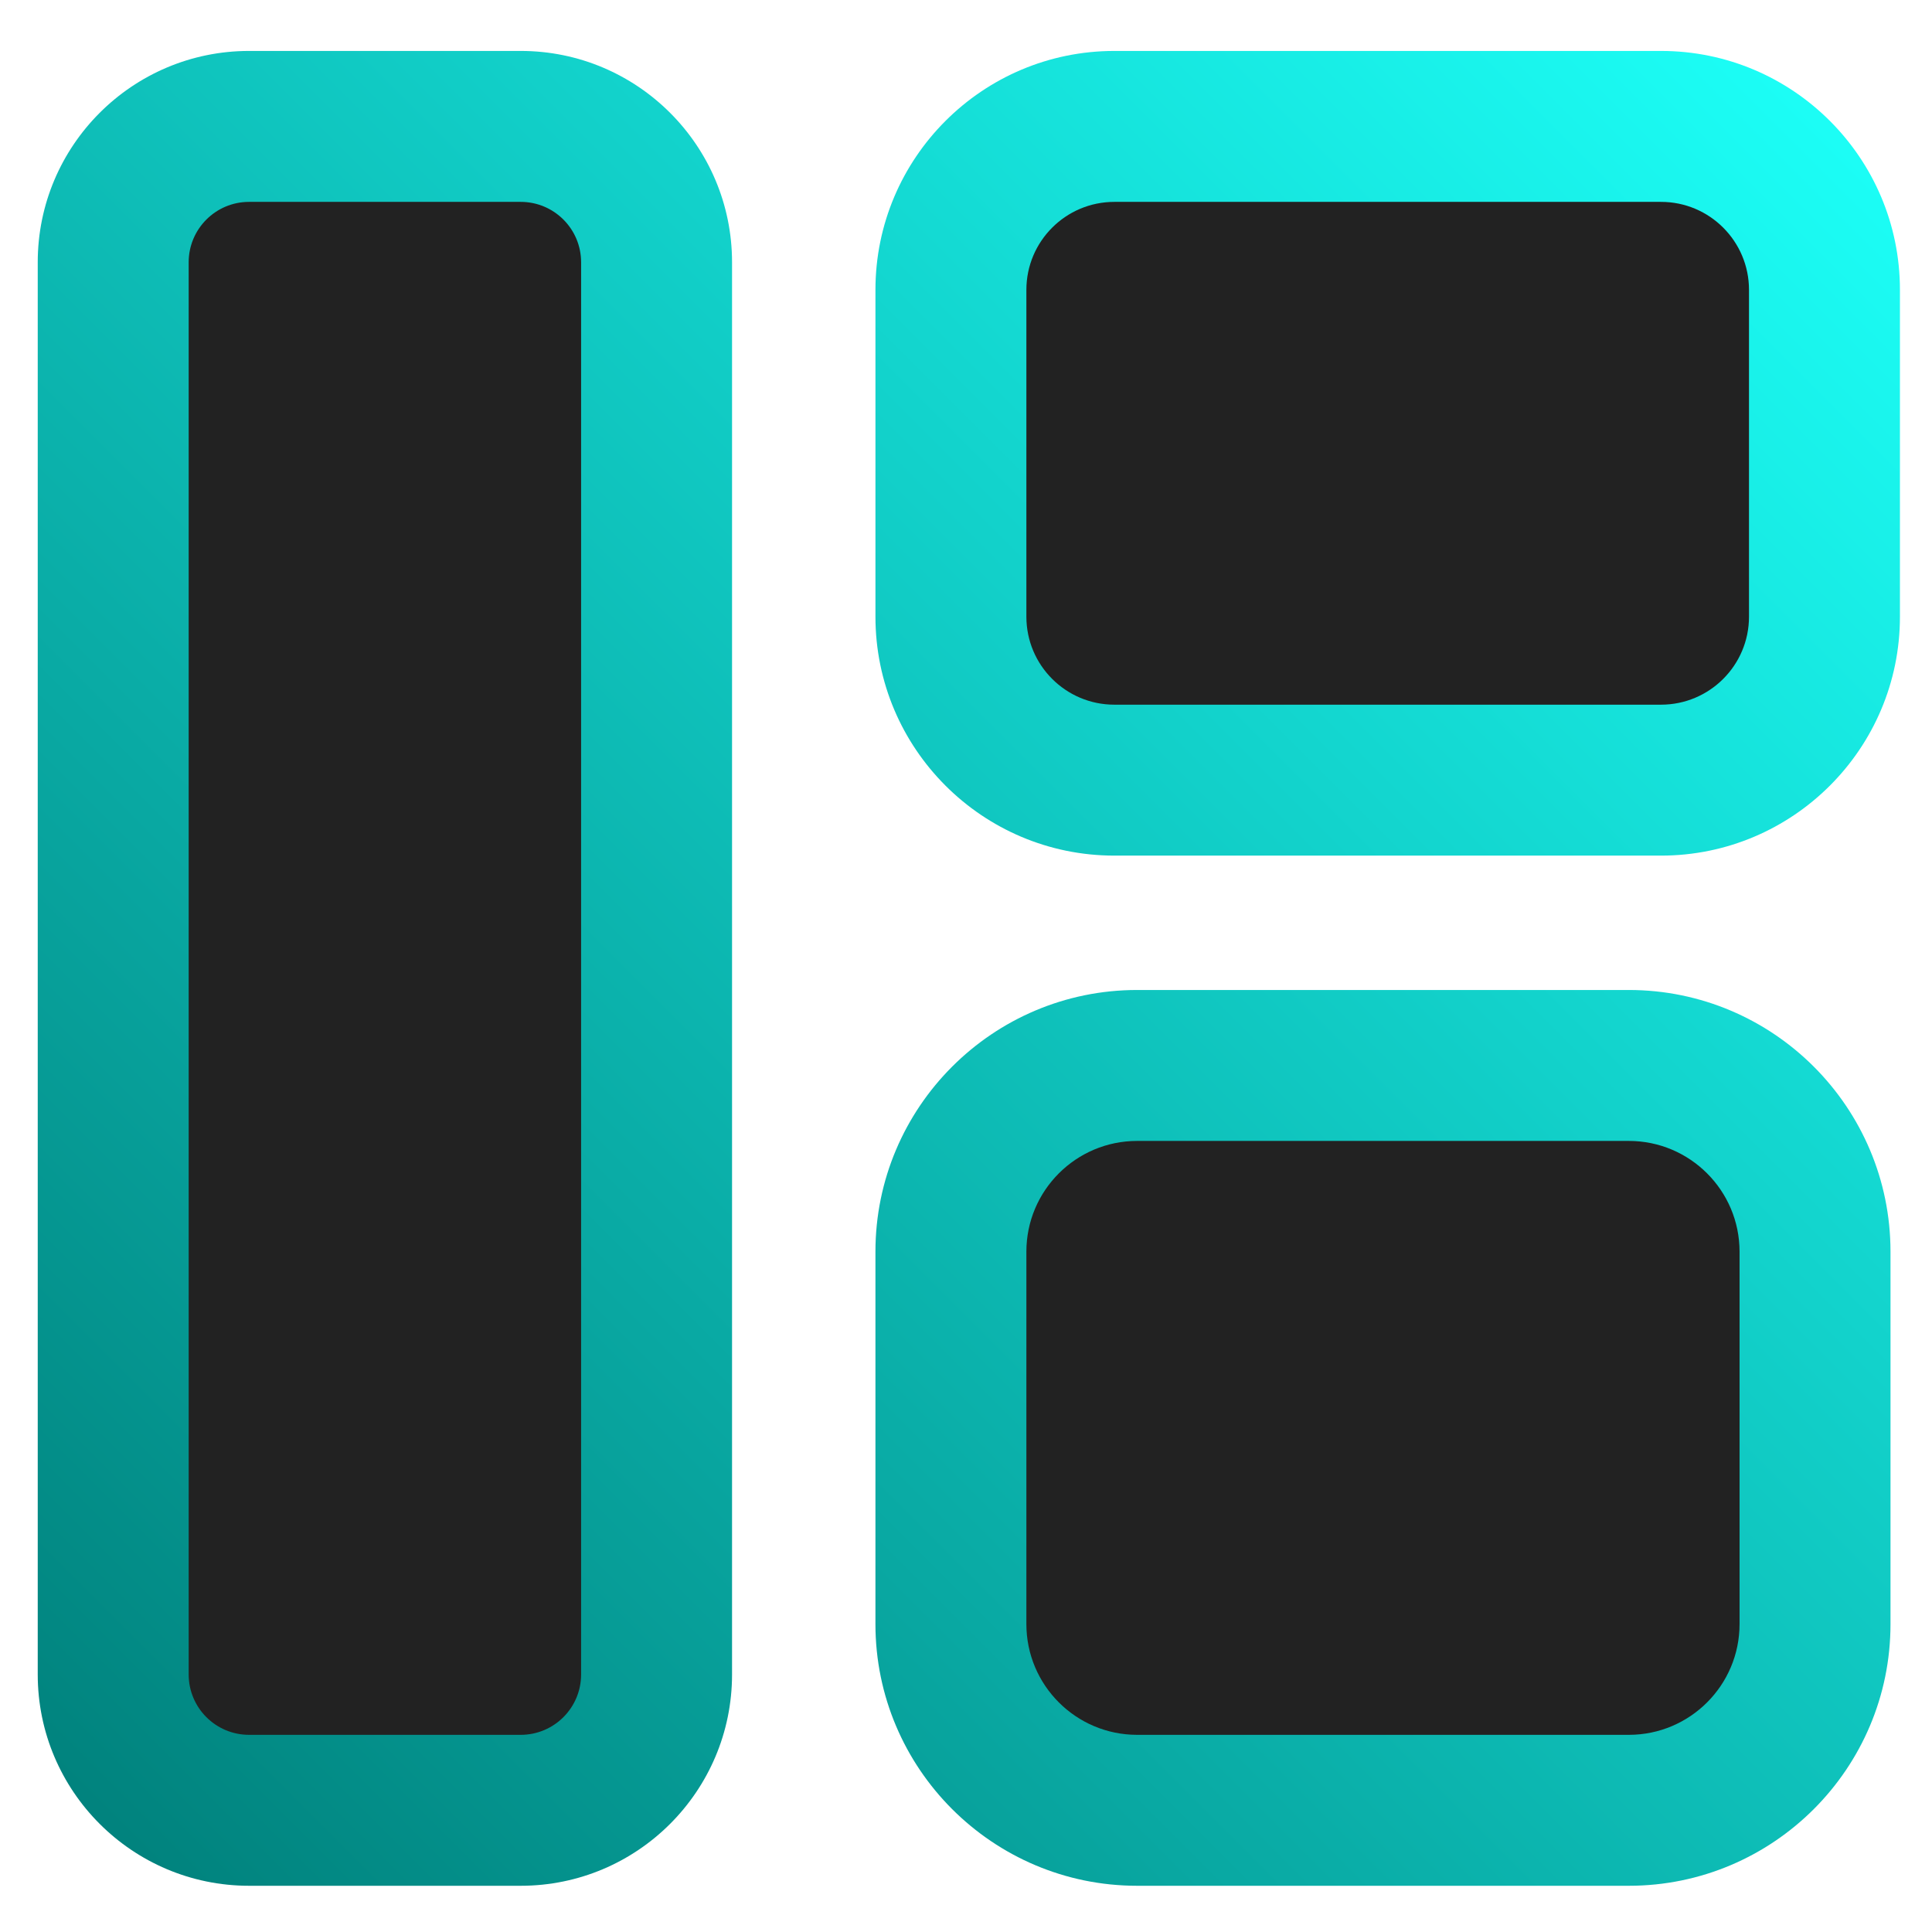 <?xml version="1.0" encoding="UTF-8" standalone="no"?><!DOCTYPE svg PUBLIC "-//W3C//DTD SVG 1.1//EN" "http://www.w3.org/Graphics/SVG/1.1/DTD/svg11.dtd"><svg width="100%" height="100%" viewBox="0 0 512 512" version="1.1" xmlns="http://www.w3.org/2000/svg" xmlns:xlink="http://www.w3.org/1999/xlink" xml:space="preserve" xmlns:serif="http://www.serif.com/" style="fill-rule:evenodd;clip-rule:evenodd;stroke-linejoin:round;stroke-miterlimit:2;"><path d="M481.001,331.705c-0,-27.236 -22.112,-49.348 -49.349,-49.348l-130.303,-0c-27.237,-0 -49.348,22.112 -49.348,49.348l-0,98.697c-0,27.236 22.111,49.348 49.348,49.348l130.303,-0c27.237,-0 49.349,-22.112 49.349,-49.348l-0,-98.697Z" style="fill:#222;"/><path d="M174,69.5c-0,-19.869 -16.131,-36 -36,-36l-72,-0c-19.869,-0 -36,16.131 -36,36l-0,374.25c-0,19.869 16.131,36 36,36l72,-0c19.869,-0 36,-16.131 36,-36l-0,-374.25Z" style="fill:#222;"/><path d="M483.502,76.812c0,-23.905 -19.407,-43.312 -43.312,-43.312l-144.877,0c-23.904,0 -43.311,19.407 -43.311,43.312l-0,86.623c-0,23.904 19.407,43.311 43.311,43.311l144.877,0c23.905,0 43.312,-19.407 43.312,-43.311l0,-86.623Z" style="fill:#222;"/><path d="M501.001,331.705c0,-38.274 -31.074,-69.348 -69.349,-69.348l-130.303,-0c-38.275,-0 -69.349,31.074 -69.349,69.348l0,98.697c0,38.274 31.074,69.348 69.349,69.348l130.303,-0c38.275,-0 69.349,-31.074 69.349,-69.348l0,-98.697Zm-40,0l-0,98.697c-0,16.198 -13.15,29.348 -29.349,29.348l-130.303,0c-16.198,0 -29.348,-13.15 -29.348,-29.348l-0,-98.697c-0,-16.198 13.15,-29.348 29.348,-29.348l130.303,-0c16.199,-0 29.349,13.15 29.349,29.348Z" style="fill:url(#_Linear1);"/><path d="M194,69.5c-0,-30.907 -25.093,-56.001 -56,-56.001l-72,0c-30.907,0 -56,25.094 -56,56.001l0,374.25c0,30.906 25.093,56 56,56l72,0c30.907,0 56,-25.094 56,-56l-0,-374.25Zm-40,-0l0,374.25c0,8.83 -7.169,15.999 -16,15.999l-72,0c-8.831,0 -16,-7.169 -16,-15.999l-0,-374.25c-0,-8.831 7.169,-16 16,-16l72,0c8.831,0 16,7.169 16,16Z" style="fill:url(#_Linear2);"/><path d="M503.502,76.812c0,-34.943 -28.369,-63.312 -63.312,-63.312l-144.877,0c-34.942,0 -63.311,28.369 -63.311,63.312l-0,86.623c-0,34.942 28.369,63.311 63.311,63.311l144.877,0c34.943,0 63.312,-28.369 63.312,-63.311l0,-86.623Zm-40,-0l0,86.623c0,12.866 -10.446,23.311 -23.312,23.311l-144.877,0c-12.866,0 -23.312,-10.445 -23.312,-23.311l0,-86.623c0,-12.866 10.446,-23.312 23.312,-23.312l144.877,-0c12.866,-0 23.312,10.446 23.312,23.312Z" style="fill:url(#_Linear3);"/><defs><linearGradient id="_Linear1" x1="0" y1="0" x2="1" y2="0" gradientUnits="userSpaceOnUse" gradientTransform="matrix(-473.502,486.251,-486.251,-473.502,483.502,13.499)"><stop offset="0" style="stop-color:#1cfff7;stop-opacity:1"/><stop offset="1" style="stop-color:#007f7a;stop-opacity:1"/></linearGradient><linearGradient id="_Linear2" x1="0" y1="0" x2="1" y2="0" gradientUnits="userSpaceOnUse" gradientTransform="matrix(-473.502,484.487,-484.487,-473.502,483.502,7.951)"><stop offset="0" style="stop-color:#1cfff7;stop-opacity:1"/><stop offset="1" style="stop-color:#007f7a;stop-opacity:1"/></linearGradient><linearGradient id="_Linear3" x1="0" y1="0" x2="1" y2="0" gradientUnits="userSpaceOnUse" gradientTransform="matrix(-485.159,466.25,-466.25,-485.159,495.159,33.5)"><stop offset="0" style="stop-color:#1cfff7;stop-opacity:1"/><stop offset="1" style="stop-color:#007f7a;stop-opacity:1"/></linearGradient></defs></svg>